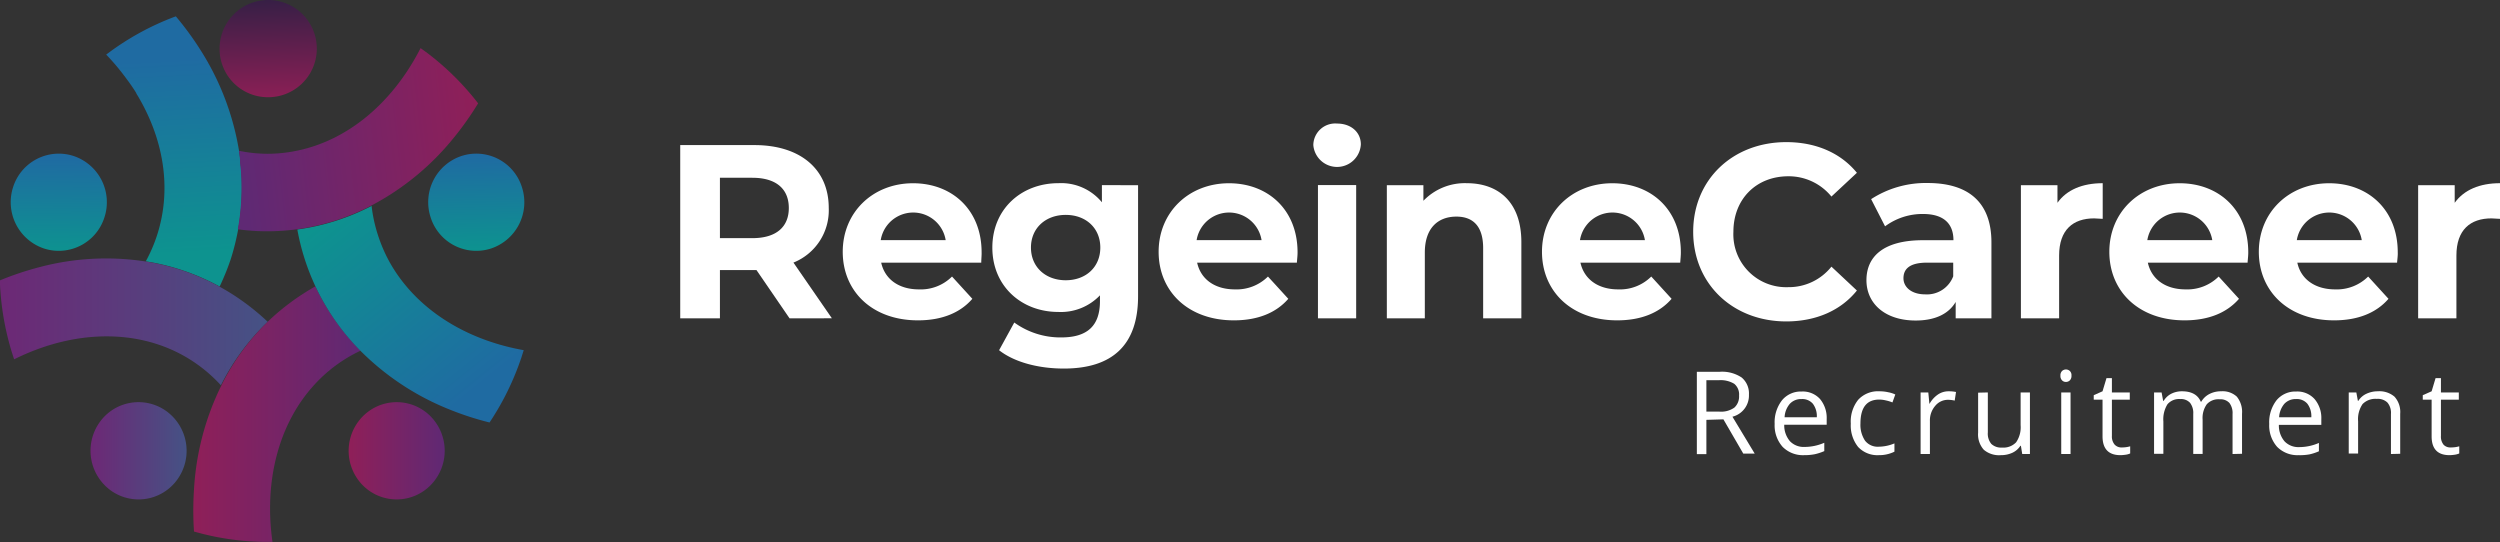 <svg id="Layer_1" data-name="Layer 1" xmlns="http://www.w3.org/2000/svg" xmlns:xlink="http://www.w3.org/1999/xlink" viewBox="0 0 437.65 94.89"><rect x="0" y="0" width="437.65" height="94.89" fill="#333333" stroke="none"/><defs><style>.cls-1{fill:url(#未命名的渐变_28);}.cls-2{fill:url(#未命名的渐变_30);}.cls-3{fill:url(#未命名的渐变_19);}.cls-4{fill:url(#未命名的渐变_28-2);}.cls-5{fill:url(#未命名的渐变_23);}.cls-6{fill:url(#未命名的渐变_69);}.cls-7{fill:url(#未命名的渐变_69-2);}.cls-8{fill:none;}.cls-9{fill:url(#未命名的渐变_69-3);}.cls-10{fill:url(#未命名的渐变_69-4);}.cls-11{fill:url(#未命名的渐变_69-5);}.cls-12{fill:url(#未命名的渐变_69-6);}.cls-13{fill:url(#未命名的渐变_69-7);}.cls-14{fill:url(#未命名的渐变_28-3);}.cls-15{fill:url(#未命名的渐变_30-2);}.cls-16{fill:url(#未命名的渐变_19-2);}.cls-17{fill:url(#未命名的渐变_28-4);}.cls-18{fill:url(#未命名的渐变_19-3);}.cls-19{fill:url(#未命名的渐变_69-8);}.cls-20{fill:#fff;}</style><linearGradient id="未命名的渐变_28" x1="22.6" y1="40.68" x2="22.41" y2="57.5" gradientUnits="userSpaceOnUse"><stop offset="0" stop-color="#1f6ba2"/><stop offset="1" stop-color="#0d938f"/></linearGradient><linearGradient id="未命名的渐变_30" x1="28.07" y1="92.06" x2="44.88" y2="92.06" gradientUnits="userSpaceOnUse"><stop offset="0" stop-color="#6d2875"/><stop offset="1" stop-color="#455285"/></linearGradient><linearGradient id="未命名的渐变_19" x1="73.25" y1="92.06" x2="90.07" y2="92.06" gradientUnits="userSpaceOnUse"><stop offset="0" stop-color="#8f1f58"/><stop offset="1" stop-color="#5f2974"/></linearGradient><linearGradient id="未命名的渐变_28-2" x1="95.47" y1="40.42" x2="95.79" y2="57.24" xlink:href="#未命名的渐变_28"/><linearGradient id="未命名的渐变_23" x1="58.83" y1="13.39" x2="59.32" y2="30.2" gradientUnits="userSpaceOnUse"><stop offset="0" stop-color="#381f46"/><stop offset="1" stop-color="#8a1f55"/></linearGradient><linearGradient id="未命名的渐变_69" x1="75.66" y1="75.66" x2="110.53" y2="75.66" gradientUnits="userSpaceOnUse"><stop offset="0" stop-color="#3798cd"/><stop offset="0.36" stop-color="#3798cd"/><stop offset="0.61" stop-color="#21407f"/><stop offset="1" stop-color="#21407f"/></linearGradient><linearGradient id="未命名的渐变_69-2" x1="96.76" y1="74.88" x2="131.69" y2="74.88" xlink:href="#未命名的渐变_69"/><linearGradient id="未命名的渐变_69-3" x1="14.05" y1="22.48" x2="105.79" y2="22.48" xlink:href="#未命名的渐变_69"/><linearGradient id="未命名的渐变_69-4" x1="68.03" y1="22" x2="159.42" y2="22" xlink:href="#未命名的渐变_69"/><linearGradient id="未命名的渐变_69-5" x1="-42.31" y1="23.08" x2="49.07" y2="23.08" xlink:href="#未命名的渐变_69"/><linearGradient id="未命名的渐变_69-6" x1="-13.63" y1="74.82" x2="21.44" y2="74.82" xlink:href="#未命名的渐变_69"/><linearGradient id="未命名的渐变_69-7" x1="7.61" y1="75.6" x2="42.6" y2="75.6" xlink:href="#未命名的渐变_69"/><linearGradient id="未命名的渐变_28-3" x1="42.16" y1="23.56" x2="43.91" y2="57.58" xlink:href="#未命名的渐变_28"/><linearGradient id="未命名的渐变_30-2" x1="12.22" y1="69.47" x2="59.08" y2="69.47" xlink:href="#未命名的渐变_30"/><linearGradient id="未命名的渐变_19-2" x1="46.02" y1="85.67" x2="75.34" y2="85.67" xlink:href="#未命名的渐变_19"/><linearGradient id="未命名的渐变_28-4" x1="95.16" y1="81.52" x2="70.24" y2="50.66" xlink:href="#未命名的渐变_28"/><linearGradient id="未命名的渐变_19-3" x1="96.19" y1="35.14" x2="54.34" y2="39.87" xlink:href="#未命名的渐变_19"/><linearGradient id="未命名的渐变_69-8" x1="36.49" y1="26.41" x2="47.13" y2="26.41" xlink:href="#未命名的渐变_69"/></defs><path class="cls-1" d="M19.91,56.64a8.39,8.39,0,0,0,10.6-5.47,8.53,8.53,0,0,0-5.4-10.72,8.39,8.39,0,0,0-10.6,5.46A8.55,8.55,0,0,0,19.91,56.64Z" transform="translate(-12.22 -13.14)"/><path class="cls-2" d="M41.42,85.17a8.34,8.34,0,0,0-11.75,1.88,8.59,8.59,0,0,0,1.86,11.89,8.34,8.34,0,0,0,11.75-1.88A8.58,8.58,0,0,0,41.42,85.17Z" transform="translate(-12.22 -13.14)"/><path class="cls-3" d="M76.72,85.17a8.58,8.58,0,0,0-1.86,11.89,8.34,8.34,0,0,0,11.75,1.88,8.58,8.58,0,0,0,1.85-11.89A8.33,8.33,0,0,0,76.72,85.17Z" transform="translate(-12.22 -13.14)"/><path class="cls-4" d="M93,40.45a8.52,8.52,0,0,0-5.4,10.72,8.38,8.38,0,0,0,10.59,5.47,8.53,8.53,0,0,0,5.4-10.73A8.37,8.37,0,0,0,93,40.45Z" transform="translate(-12.22 -13.14)"/><path class="cls-5" d="M59.07,30.16a8.51,8.51,0,1,0-8.41-8.51A8.46,8.46,0,0,0,59.07,30.16Z" transform="translate(-12.22 -13.14)"/><path class="cls-6" d="M103.41,76l.2-.65c-.07.22-.13.43-.21.64Z" transform="translate(-12.22 -13.14)"/><path class="cls-7" d="M103.61,75.34c.1-.31.21-.61.3-.92h0C103.81,74.73,103.71,75,103.61,75.34Z" transform="translate(-12.22 -13.14)"/><path class="cls-8" d="M53.9,53.36a41.8,41.8,0,0,1-1.28,5.13,43.06,43.06,0,0,1-1.91,4.84,39.53,39.53,0,0,1,4.41,2.81,40.79,40.79,0,0,1,4,3.33,39.46,39.46,0,0,1,4-3.38,41.56,41.56,0,0,1,4.35-2.78,40.67,40.67,0,0,1-3.2-10,39,39,0,0,1-5.2.35A38,38,0,0,1,53.9,53.36Z" transform="translate(-12.22 -13.14)"/><path class="cls-9" d="M87.25,22.64l-.42-.31.42.31Z" transform="translate(-12.22 -13.14)"/><path class="cls-10" d="M85.93,21.67h0l.9.66C86.53,22.11,86.23,21.88,85.93,21.67Z" transform="translate(-12.22 -13.14)"/><path class="cls-11" d="M30.83,22.68c.26.27.51.53.75.8-.24-.27-.49-.53-.75-.8Z" transform="translate(-12.22 -13.14)"/><path class="cls-12" d="M14.25,74.48l.21.67-.21-.67Z" transform="translate(-12.22 -13.14)"/><path class="cls-13" d="M14.75,76.05h0c-.11-.3-.2-.6-.3-.9C14.56,75.45,14.65,75.75,14.75,76.05Z" transform="translate(-12.22 -13.14)"/><path class="cls-14" d="M52.62,58.49a41.8,41.8,0,0,0,1.28-5.13h0a40.71,40.71,0,0,0,.64-8.55v0c0-.74-.07-1.49-.14-2.24,0-.35-.06-.69-.1-1,0-.12,0-.24,0-.36-.06-.53-.13-1.05-.22-1.58h0A46.91,46.91,0,0,0,47.32,21.9,52.83,52.83,0,0,0,43,16a47.08,47.08,0,0,0-12.19,6.7h0c.26.27.51.53.75.8l.2.22.51.58.27.31.41.5.29.36.36.45.31.41c.1.12.19.24.28.37.5.67,1,1.35,1.42,2h0c.17.25.32.5.48.76l0,.05c4.71,7.69,6.29,16.49,3.65,24.73a26.75,26.75,0,0,1-2,4.65,39.69,39.69,0,0,1,12.93,4.41A43.06,43.06,0,0,0,52.62,58.49Z" transform="translate(-12.22 -13.14)"/><path class="cls-15" d="M59.08,69.47a40.79,40.79,0,0,0-4-3.33,39.73,39.73,0,0,0-17.34-7.22h0a45.4,45.4,0,0,0-18.66,1,53.08,53.08,0,0,0-6.89,2.31,48.37,48.37,0,0,0,2,12.24l.21.67c.1.3.19.6.3.9,9.39-4.68,19.63-5.41,28.07-1.45a26,26,0,0,1,8.12,6A40.43,40.43,0,0,1,59.08,69.47Z" transform="translate(-12.22 -13.14)"/><path class="cls-16" d="M63.08,66.09a39.46,39.46,0,0,0-4,3.38A40.43,40.43,0,0,0,51,80.56h0a47.1,47.1,0,0,0-4.82,18.28,56.35,56.35,0,0,0,0,7.35A46.62,46.62,0,0,0,58.29,108c.23,0,.46,0,.69,0s.62,0,.94,0c-1.49-10.49,1-20.57,7.3-27.47a25.76,25.76,0,0,1,8.12-6,40.57,40.57,0,0,1-7.91-11.26A41.56,41.56,0,0,0,63.08,66.09Z" transform="translate(-12.22 -13.14)"/><path class="cls-17" d="M80.35,58.89a27,27,0,0,1-2-4.7,26,26,0,0,1-1.08-5,39.8,39.8,0,0,1-13,4.13A40.35,40.35,0,0,0,75.34,74.57h0A46.15,46.15,0,0,0,91,84.86a52.19,52.19,0,0,0,6.92,2.24A47.86,47.86,0,0,0,103.4,76c.08-.21.14-.42.21-.64s.2-.61.29-.92C93.59,72.61,84.88,67.11,80.35,58.89Z" transform="translate(-12.22 -13.14)"/><path class="cls-18" d="M54.25,41.13c0,.12,0,.24,0,.36,0,.35.07.69.1,1,.07.75.11,1.5.14,2.24v0a40.71,40.71,0,0,1-.64,8.55h0a38,38,0,0,0,5.13.35,39,39,0,0,0,5.2-.35,39.8,39.8,0,0,0,13-4.13h0a46,46,0,0,0,14.5-11.92,53.27,53.27,0,0,0,4.24-6,47.42,47.42,0,0,0-8.75-8.7l-.42-.31-.9-.66C81,31.05,73.19,37.73,64.07,39.55a25.57,25.57,0,0,1-5,.51,25.17,25.17,0,0,1-5-.52h0C54.12,40.08,54.19,40.6,54.25,41.13Z" transform="translate(-12.22 -13.14)"/><polygon class="cls-19" points="41.81 26.41 41.81 26.41 41.81 26.41 41.81 26.41"/><path class="cls-20" d="M310.94,86.64v6h-1.67V78.23h3.94a6.16,6.16,0,0,1,3.91,1,3.65,3.65,0,0,1,1.27,3,3.83,3.83,0,0,1-2.89,3.86l3.9,6.46h-2l-3.48-6Zm0-1.44h2.29a4,4,0,0,0,2.6-.7,2.62,2.62,0,0,0,.83-2.11,2.41,2.41,0,0,0-.84-2.06,4.61,4.61,0,0,0-2.71-.63h-2.17Z" transform="translate(-12.22 -13.14)"/><path class="cls-20" d="M328.05,92.82a5,5,0,0,1-3.77-1.46,5.64,5.64,0,0,1-1.39-4,6.26,6.26,0,0,1,1.29-4.15,4.27,4.27,0,0,1,3.45-1.53A4.07,4.07,0,0,1,330.84,83,5.15,5.15,0,0,1,332,86.49v1h-7.43a4.26,4.26,0,0,0,1,2.89,3.32,3.32,0,0,0,2.56,1,8.66,8.66,0,0,0,3.45-.73v1.46a9,9,0,0,1-1.64.54A9.17,9.17,0,0,1,328.05,92.82ZM327.61,83a2.66,2.66,0,0,0-2.07.84,3.89,3.89,0,0,0-.91,2.35h5.64a3.6,3.6,0,0,0-.69-2.37A2.43,2.43,0,0,0,327.61,83Z" transform="translate(-12.22 -13.14)"/><path class="cls-20" d="M341.13,92.82a4.62,4.62,0,0,1-3.63-1.44,6,6,0,0,1-1.28-4.08,6.09,6.09,0,0,1,1.3-4.18,4.69,4.69,0,0,1,3.72-1.48,6.82,6.82,0,0,1,1.55.17,5,5,0,0,1,1.22.39l-.5,1.39a6.53,6.53,0,0,0-1.18-.36,5,5,0,0,0-1.13-.14c-2.19,0-3.29,1.39-3.29,4.19a5,5,0,0,0,.8,3,2.8,2.8,0,0,0,2.38,1.06,7.25,7.25,0,0,0,2.77-.58v1.45A6,6,0,0,1,341.13,92.82Z" transform="translate(-12.22 -13.14)"/><path class="cls-20" d="M353.35,81.64a6.29,6.29,0,0,1,1.29.12l-.23,1.51a5.37,5.37,0,0,0-1.18-.14A2.87,2.87,0,0,0,351,84.19a3.88,3.88,0,0,0-.93,2.65v5.78h-1.63V81.84h1.35l.19,2H350a4.79,4.79,0,0,1,1.45-1.62A3.29,3.29,0,0,1,353.35,81.64Z" transform="translate(-12.22 -13.14)"/><path class="cls-20" d="M360.21,81.84v7a2.81,2.81,0,0,0,.6,2,2.46,2.46,0,0,0,1.88.65,3.07,3.07,0,0,0,2.47-.92,4.64,4.64,0,0,0,.79-3V81.84h1.63V92.62h-1.35L366,91.18h-.09a3.33,3.33,0,0,1-1.4,1.22,4.69,4.69,0,0,1-2,.42,4.12,4.12,0,0,1-3-.94,4,4,0,0,1-1-3v-7Z" transform="translate(-12.22 -13.14)"/><path class="cls-20" d="M372.92,78.91a1.06,1.06,0,0,1,.28-.82,1,1,0,0,1,1.37,0,1,1,0,0,1,.28.81,1.07,1.07,0,0,1-.28.82.93.93,0,0,1-.68.28.9.9,0,0,1-.69-.28A1.07,1.07,0,0,1,372.92,78.91Zm1.77,13.71h-1.63V81.84h1.63Z" transform="translate(-12.22 -13.14)"/><path class="cls-20" d="M383.66,91.47a5.2,5.2,0,0,0,1.47-.2v1.25a2.77,2.77,0,0,1-.78.22,6.49,6.49,0,0,1-.93.08c-2.08,0-3.13-1.1-3.13-3.3V83.11h-1.54v-.79l1.54-.68.69-2.3h.95v2.5h3.13v1.27h-3.13v6.34a2.19,2.19,0,0,0,.46,1.5A1.6,1.6,0,0,0,383.66,91.47Z" transform="translate(-12.22 -13.14)"/><path class="cls-20" d="M403.05,92.62v-7a2.92,2.92,0,0,0-.55-1.94,2.12,2.12,0,0,0-1.71-.64,2.75,2.75,0,0,0-2.25.87,4.16,4.16,0,0,0-.73,2.7v6h-1.64v-7a2.92,2.92,0,0,0-.55-1.94A2.13,2.13,0,0,0,393.9,83a2.66,2.66,0,0,0-2.25.92,5,5,0,0,0-.71,3v5.66h-1.63V81.84h1.32l.27,1.47H391a3.28,3.28,0,0,1,1.3-1.23,4.05,4.05,0,0,1,1.89-.44c1.68,0,2.79.61,3.3,1.83h.08a3.48,3.48,0,0,1,1.4-1.34,4.33,4.33,0,0,1,2.09-.49,3.64,3.64,0,0,1,2.74.94,4.25,4.25,0,0,1,.91,3v7Z" transform="translate(-12.22 -13.14)"/><path class="cls-20" d="M414.63,92.82a5,5,0,0,1-3.78-1.46,5.64,5.64,0,0,1-1.38-4,6.31,6.31,0,0,1,1.28-4.15,4.28,4.28,0,0,1,3.45-1.53A4.07,4.07,0,0,1,417.41,83a5.1,5.1,0,0,1,1.18,3.52v1h-7.43a4.26,4.26,0,0,0,1,2.89,3.35,3.35,0,0,0,2.57,1,8.61,8.61,0,0,0,3.44-.73v1.46a8.71,8.71,0,0,1-1.64.54A9.07,9.07,0,0,1,414.63,92.82ZM414.18,83a2.69,2.69,0,0,0-2.07.84,4,4,0,0,0-.91,2.35h5.64a3.6,3.6,0,0,0-.69-2.37A2.41,2.41,0,0,0,414.18,83Z" transform="translate(-12.22 -13.14)"/><path class="cls-20" d="M430.78,92.62v-7a2.8,2.8,0,0,0-.61-2,2.41,2.41,0,0,0-1.88-.65,3.12,3.12,0,0,0-2.48.91,4.66,4.66,0,0,0-.78,3v5.66h-1.64V81.84h1.33l.27,1.47h.08a3.3,3.3,0,0,1,1.4-1.23,4.64,4.64,0,0,1,2-.44,4.06,4.06,0,0,1,2.93.94,4,4,0,0,1,1,3v7Z" transform="translate(-12.22 -13.14)"/><path class="cls-20" d="M441.26,91.47a5.73,5.73,0,0,0,.84-.06,6,6,0,0,0,.64-.14v1.25a3,3,0,0,1-.78.22,6.74,6.74,0,0,1-.93.08q-3.13,0-3.13-3.3V83.11h-1.55v-.79l1.55-.68.69-2.3h.94v2.5h3.13v1.27h-3.13v6.34A2.24,2.24,0,0,0,440,91,1.62,1.62,0,0,0,441.26,91.47Z" transform="translate(-12.22 -13.14)"/><path class="cls-20" d="M150.44,68.87l-5.79-8.45h-6.4v8.45H131.3V38.54h13c8,0,13,4.2,13,11a9.86,9.86,0,0,1-6.18,9.57l6.73,9.75Zm-6.52-24.61h-5.67V54.83h5.67c4.24,0,6.39-2,6.39-5.28S148.16,44.26,143.92,44.26Z" transform="translate(-12.22 -13.14)"/><path class="cls-20" d="M184,59.12H166.48c.65,2.91,3.09,4.68,6.61,4.68a7.74,7.74,0,0,0,5.79-2.25l3.56,3.9c-2.14,2.47-5.36,3.77-9.52,3.77-8,0-13.17-5.07-13.17-12s5.28-12,12.31-12c6.78,0,12,4.6,12,12.09C184.08,57.82,184,58.56,184,59.12ZM166.4,55.18h11.37a5.76,5.76,0,0,0-11.37,0Z" transform="translate(-12.22 -13.14)"/><path class="cls-20" d="M211.45,45.56V65c0,8.67-4.63,12.66-13,12.66-4.37,0-8.62-1.08-11.33-3.21l2.66-4.85A13.77,13.77,0,0,0,198,72.21c4.72,0,6.78-2.17,6.78-6.37v-1a9.46,9.46,0,0,1-7.3,2.91c-6.39,0-11.54-4.47-11.54-11.27s5.15-11.27,11.54-11.27a9.24,9.24,0,0,1,7.64,3.34v-3Zm-6.61,10.92c0-3.42-2.53-5.72-6.05-5.72s-6.09,2.3-6.09,5.72,2.57,5.72,6.09,5.72S204.84,59.9,204.84,56.48Z" transform="translate(-12.22 -13.14)"/><path class="cls-20" d="M239.25,59.12H221.79c.64,2.91,3.09,4.68,6.61,4.68a7.78,7.78,0,0,0,5.79-2.25l3.56,3.9c-2.15,2.47-5.36,3.77-9.53,3.77-8,0-13.17-5.07-13.17-12s5.28-12,12.32-12c6.78,0,12,4.6,12,12.09C239.38,57.82,239.29,58.56,239.25,59.12ZM221.7,55.18h11.37a5.76,5.76,0,0,0-11.37,0Z" transform="translate(-12.22 -13.14)"/><path class="cls-20" d="M242.13,38.54a3.83,3.83,0,0,1,4.16-3.77c2.49,0,4.16,1.56,4.16,3.64a4.17,4.17,0,0,1-8.32.13Zm.81,7h6.69V68.87h-6.69Z" transform="translate(-12.22 -13.14)"/><path class="cls-20" d="M278.55,55.53V68.87h-6.69V56.57c0-3.77-1.72-5.51-4.68-5.51-3.22,0-5.53,2-5.53,6.29V68.87H255V45.56h6.4v2.73A10.05,10.05,0,0,1,269,45.21C274.43,45.21,278.55,48.42,278.55,55.53Z" transform="translate(-12.22 -13.14)"/><path class="cls-20" d="M306.36,59.12H288.89c.65,2.91,3.09,4.68,6.61,4.68a7.76,7.76,0,0,0,5.79-2.25l3.56,3.9c-2.14,2.47-5.36,3.77-9.52,3.77-8,0-13.17-5.07-13.17-12s5.27-12,12.31-12c6.78,0,12,4.6,12,12.09C306.48,57.82,306.4,58.56,306.36,59.12Zm-17.55-3.94h11.37a5.76,5.76,0,0,0-11.37,0Z" transform="translate(-12.22 -13.14)"/><path class="cls-20" d="M308.63,53.71c0-9.15,6.95-15.69,16.3-15.69,5.19,0,9.53,1.9,12.36,5.37l-4.46,4.16A9.63,9.63,0,0,0,325.28,44c-5.62,0-9.61,4-9.61,9.71a9.25,9.25,0,0,0,9.61,9.7,9.54,9.54,0,0,0,7.55-3.59L337.29,64c-2.83,3.51-7.17,5.41-12.4,5.41C315.58,69.39,308.63,62.85,308.63,53.71Z" transform="translate(-12.22 -13.14)"/><path class="cls-20" d="M360.84,55.57v13.3h-6.26V66c-1.24,2.12-3.65,3.25-7,3.25-5.4,0-8.62-3-8.62-7.06s2.87-7,9.91-7h5.32c0-2.9-1.71-4.59-5.32-4.59a11,11,0,0,0-6.65,2.16L339.78,48a17.6,17.6,0,0,1,10-2.82C356.77,45.21,360.84,48.51,360.84,55.57Zm-6.69,5.94V59.12h-4.59c-3.13,0-4.12,1.17-4.12,2.73s1.42,2.82,3.78,2.82A4.92,4.92,0,0,0,354.15,61.51Z" transform="translate(-12.22 -13.14)"/><path class="cls-20" d="M380.32,45.21v6.24c-.55,0-1-.08-1.5-.08-3.69,0-6.13,2-6.13,6.5v11H366V45.56h6.4v3.08C374,46.38,376.76,45.21,380.32,45.21Z" transform="translate(-12.22 -13.14)"/><path class="cls-20" d="M405.68,59.12H388.22c.64,2.91,3.09,4.68,6.61,4.68a7.78,7.78,0,0,0,5.79-2.25l3.56,3.9c-2.15,2.47-5.36,3.77-9.53,3.77-8,0-13.17-5.07-13.17-12s5.28-12,12.32-12c6.78,0,12,4.6,12,12.09C405.81,57.82,405.72,58.56,405.68,59.12Zm-17.55-3.94H399.5a5.76,5.76,0,0,0-11.37,0Z" transform="translate(-12.22 -13.14)"/><path class="cls-20" d="M431.85,59.12H414.39C415,62,417.48,63.8,421,63.8a7.78,7.78,0,0,0,5.79-2.25l3.56,3.9c-2.14,2.47-5.36,3.77-9.52,3.77-8,0-13.18-5.07-13.18-12s5.28-12,12.32-12c6.78,0,12,4.6,12,12.09C432,57.82,431.9,58.56,431.85,59.12ZM414.3,55.18h11.37a5.76,5.76,0,0,0-11.37,0Z" transform="translate(-12.22 -13.14)"/><path class="cls-20" d="M449.87,45.21v6.24c-.55,0-1-.08-1.5-.08-3.69,0-6.13,2-6.13,6.5v11h-6.7V45.56h6.4v3.08C443.57,46.38,446.31,45.21,449.87,45.21Z" transform="translate(-12.22 -13.14)"/></svg>